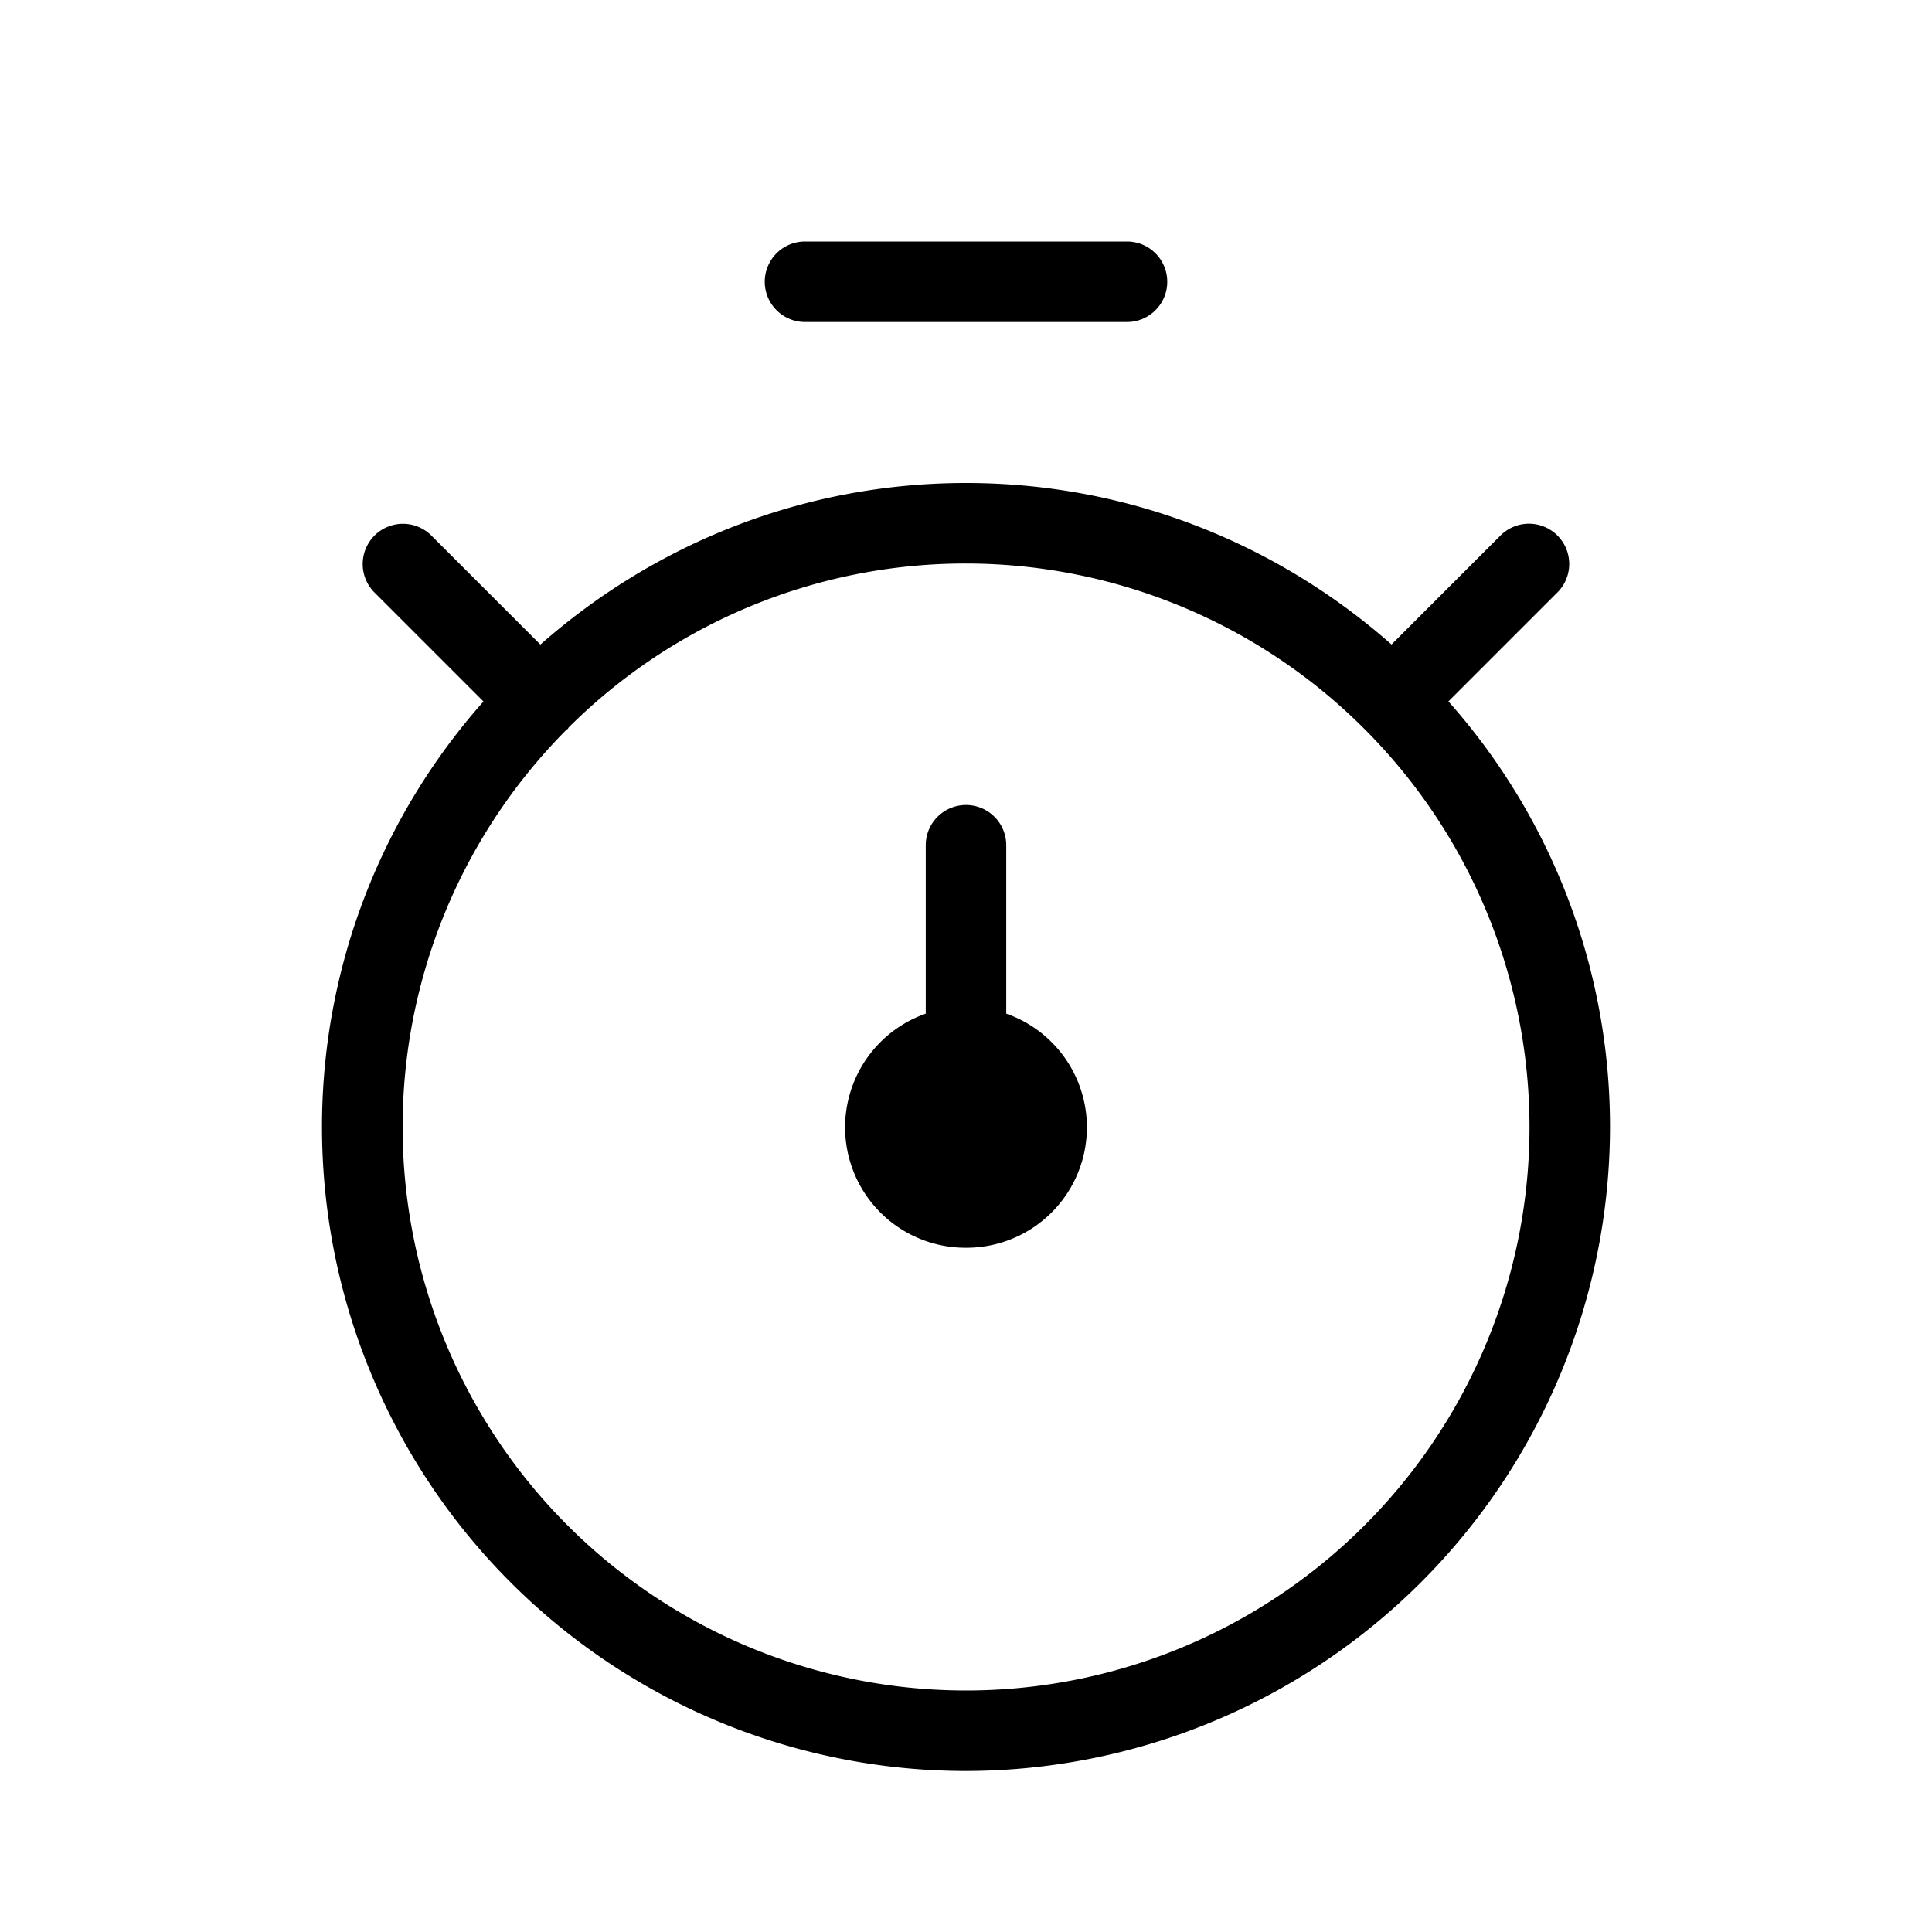<svg xmlns="http://www.w3.org/2000/svg" width="3em" height="3em" viewBox="0 0 24 24"><path fill="currentColor" d="M10 4h4a.5.5 0 0 0 0-1h-4a.5.5 0 0 0 0 1m7.993 4.713l1.36-1.36a.5.5 0 0 0-.707-.707l-1.36 1.36C15.876 6.762 14.03 6 12 6s-3.876.762-5.287 2.007l-1.36-1.36a.5.5 0 0 0-.707.707l1.36 1.36A7.96 7.96 0 0 0 4 14a8 8 0 0 0 8 8a8.01 8.01 0 0 0 8-8a7.96 7.96 0 0 0-2.007-5.287M12 21A7 7 0 0 1 7.037 9.065c.005-.005.012-.006.017-.011l.01-.017A6.98 6.98 0 0 1 12 7a7 7 0 0 1 4.943 2.049l.008.008A7 7 0 0 1 19 14a7 7 0 0 1-7 7m.5-8.408V10.5a.5.5 0 0 0-1 0v2.092A1.496 1.496 0 0 0 12 15.5a1.496 1.496 0 0 0 .5-2.908"/></svg>